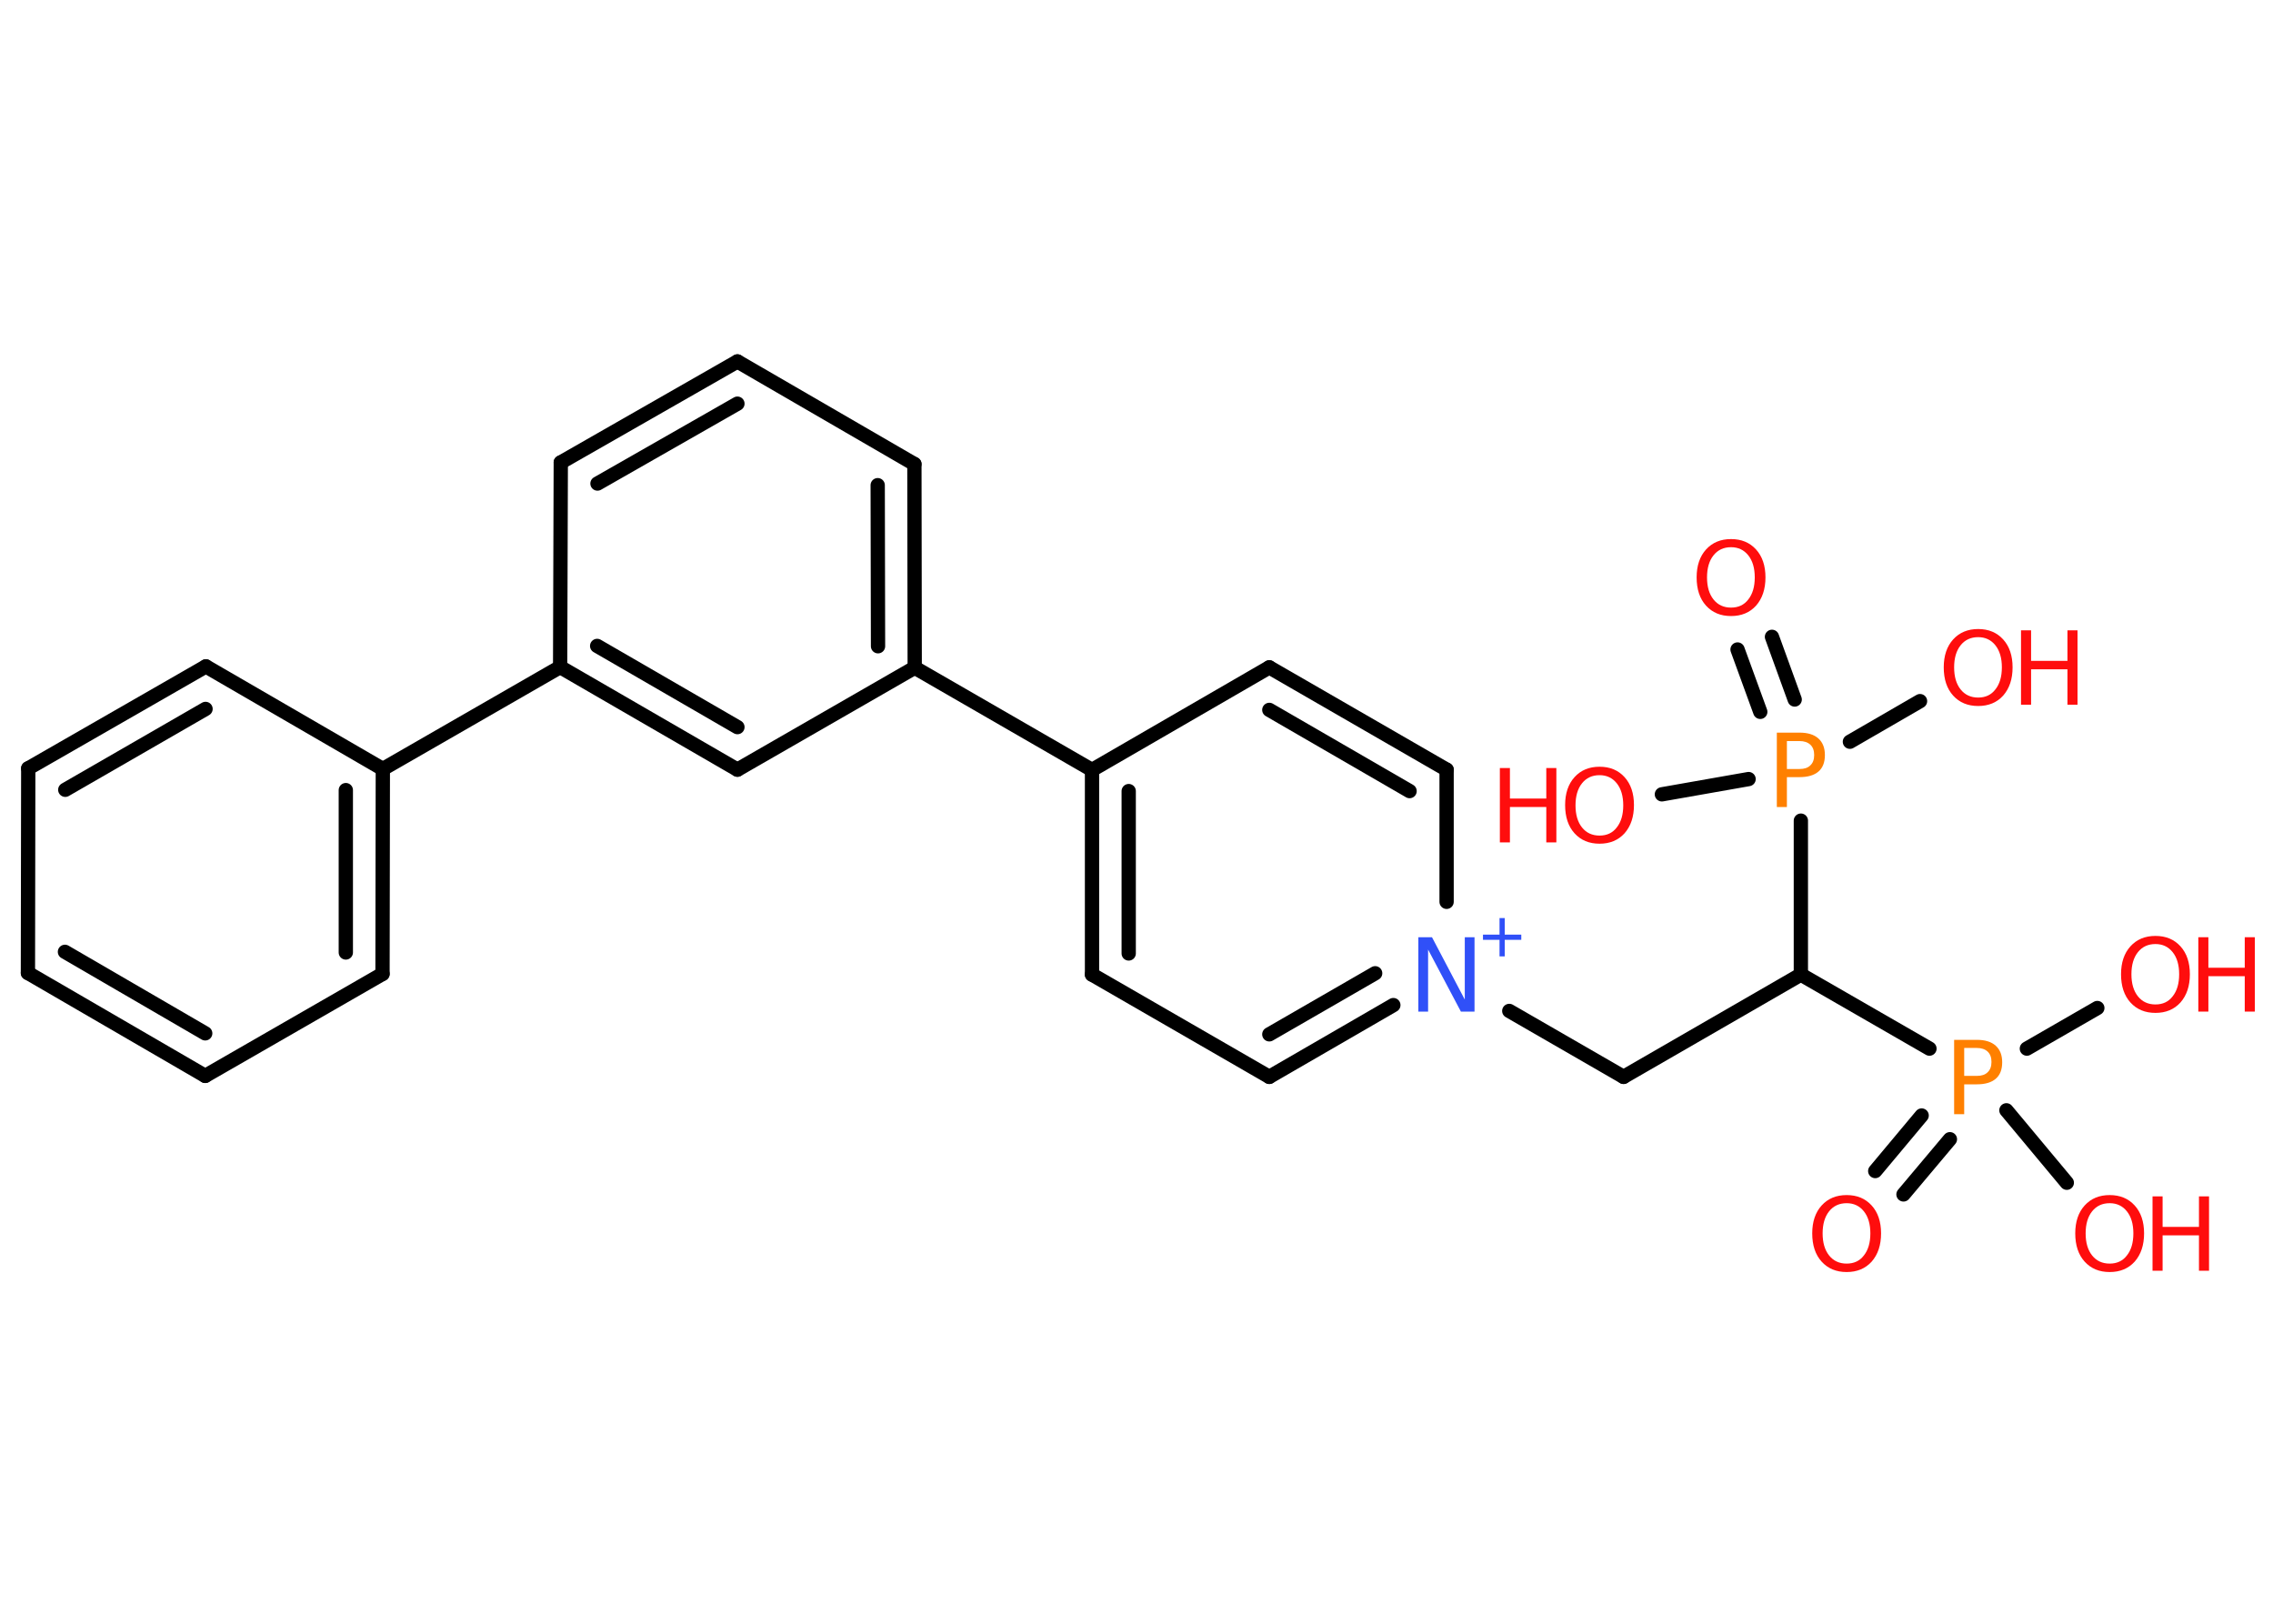 <?xml version='1.0' encoding='UTF-8'?>
<!DOCTYPE svg PUBLIC "-//W3C//DTD SVG 1.1//EN" "http://www.w3.org/Graphics/SVG/1.1/DTD/svg11.dtd">
<svg version='1.2' xmlns='http://www.w3.org/2000/svg' xmlns:xlink='http://www.w3.org/1999/xlink' width='70.0mm' height='50.0mm' viewBox='0 0 70.0 50.0'>
  <desc>Generated by the Chemistry Development Kit (http://github.com/cdk)</desc>
  <g stroke-linecap='round' stroke-linejoin='round' stroke='#000000' stroke-width='.44' fill='#FF0D0D'>
    <rect x='.0' y='.0' width='70.0' height='50.0' fill='#FFFFFF' stroke='none'/>
    <g id='mol1' class='mol'>
      <g id='mol1bnd1' class='bond'>
        <line x1='57.75' y1='36.06' x2='59.18' y2='34.35'/>
        <line x1='58.62' y1='36.78' x2='60.05' y2='35.08'/>
      </g>
      <line id='mol1bnd2' class='bond' x1='62.42' y1='32.29' x2='64.59' y2='31.04'/>
      <line id='mol1bnd3' class='bond' x1='61.79' y1='34.19' x2='63.65' y2='36.42'/>
      <line id='mol1bnd4' class='bond' x1='59.42' y1='32.29' x2='55.46' y2='30.01'/>
      <line id='mol1bnd5' class='bond' x1='55.46' y1='30.01' x2='50.0' y2='33.16'/>
      <line id='mol1bnd6' class='bond' x1='50.0' y1='33.16' x2='46.48' y2='31.13'/>
      <g id='mol1bnd7' class='bond'>
        <line x1='39.09' y1='33.16' x2='42.91' y2='30.95'/>
        <line x1='39.09' y1='31.85' x2='42.35' y2='29.97'/>
      </g>
      <line id='mol1bnd8' class='bond' x1='39.09' y1='33.16' x2='33.63' y2='30.01'/>
      <g id='mol1bnd9' class='bond'>
        <line x1='33.63' y1='23.71' x2='33.63' y2='30.01'/>
        <line x1='34.76' y1='24.36' x2='34.76' y2='29.36'/>
      </g>
      <line id='mol1bnd10' class='bond' x1='33.63' y1='23.71' x2='28.17' y2='20.56'/>
      <g id='mol1bnd11' class='bond'>
        <line x1='28.17' y1='20.56' x2='28.16' y2='14.29'/>
        <line x1='27.04' y1='19.9' x2='27.03' y2='14.94'/>
      </g>
      <line id='mol1bnd12' class='bond' x1='28.16' y1='14.29' x2='22.71' y2='11.13'/>
      <g id='mol1bnd13' class='bond'>
        <line x1='22.71' y1='11.13' x2='17.27' y2='14.24'/>
        <line x1='22.71' y1='12.43' x2='18.4' y2='14.89'/>
      </g>
      <line id='mol1bnd14' class='bond' x1='17.27' y1='14.24' x2='17.25' y2='20.54'/>
      <line id='mol1bnd15' class='bond' x1='17.25' y1='20.54' x2='11.79' y2='23.68'/>
      <g id='mol1bnd16' class='bond'>
        <line x1='11.78' y1='29.99' x2='11.79' y2='23.68'/>
        <line x1='10.65' y1='29.33' x2='10.65' y2='24.33'/>
      </g>
      <line id='mol1bnd17' class='bond' x1='11.78' y1='29.99' x2='6.32' y2='33.13'/>
      <g id='mol1bnd18' class='bond'>
        <line x1='.86' y1='29.96' x2='6.32' y2='33.13'/>
        <line x1='2.0' y1='29.31' x2='6.32' y2='31.82'/>
      </g>
      <line id='mol1bnd19' class='bond' x1='.86' y1='29.96' x2='.87' y2='23.66'/>
      <g id='mol1bnd20' class='bond'>
        <line x1='6.34' y1='20.52' x2='.87' y2='23.66'/>
        <line x1='6.33' y1='21.83' x2='2.01' y2='24.32'/>
      </g>
      <line id='mol1bnd21' class='bond' x1='11.79' y1='23.68' x2='6.34' y2='20.52'/>
      <g id='mol1bnd22' class='bond'>
        <line x1='17.25' y1='20.54' x2='22.71' y2='23.7'/>
        <line x1='18.39' y1='19.89' x2='22.71' y2='22.39'/>
      </g>
      <line id='mol1bnd23' class='bond' x1='28.17' y1='20.56' x2='22.71' y2='23.7'/>
      <line id='mol1bnd24' class='bond' x1='33.63' y1='23.71' x2='39.09' y2='20.55'/>
      <g id='mol1bnd25' class='bond'>
        <line x1='44.55' y1='23.7' x2='39.09' y2='20.55'/>
        <line x1='43.41' y1='24.36' x2='39.09' y2='21.86'/>
      </g>
      <line id='mol1bnd26' class='bond' x1='44.55' y1='27.77' x2='44.55' y2='23.7'/>
      <line id='mol1bnd27' class='bond' x1='55.46' y1='30.01' x2='55.46' y2='25.27'/>
      <g id='mol1bnd28' class='bond'>
        <line x1='54.21' y1='21.92' x2='53.51' y2='20.0'/>
        <line x1='55.27' y1='21.54' x2='54.57' y2='19.61'/>
      </g>
      <line id='mol1bnd29' class='bond' x1='56.97' y1='22.84' x2='59.13' y2='21.59'/>
      <line id='mol1bnd30' class='bond' x1='53.85' y1='23.99' x2='51.18' y2='24.46'/>
      <path id='mol1atm1' class='atom' d='M56.87 37.05q-.34 .0 -.54 .25q-.2 .25 -.2 .68q.0 .43 .2 .68q.2 .25 .54 .25q.34 .0 .53 -.25q.2 -.25 .2 -.68q.0 -.43 -.2 -.68q-.2 -.25 -.53 -.25zM56.87 36.8q.48 .0 .77 .32q.29 .32 .29 .86q.0 .54 -.29 .87q-.29 .32 -.77 .32q-.48 .0 -.77 -.32q-.29 -.32 -.29 -.87q.0 -.54 .29 -.86q.29 -.32 .77 -.32z' stroke='none'/>
      <path id='mol1atm2' class='atom' d='M60.49 32.27v.86h.39q.22 .0 .33 -.11q.12 -.11 .12 -.32q.0 -.21 -.12 -.32q-.12 -.11 -.33 -.11h-.39zM60.18 32.02h.7q.38 .0 .58 .18q.2 .18 .2 .51q.0 .34 -.2 .51q-.2 .17 -.58 .17h-.39v.92h-.31v-2.29z' stroke='none' fill='#FF8000'/>
      <g id='mol1atm3' class='atom'>
        <path d='M66.38 29.07q-.34 .0 -.54 .25q-.2 .25 -.2 .68q.0 .43 .2 .68q.2 .25 .54 .25q.34 .0 .53 -.25q.2 -.25 .2 -.68q.0 -.43 -.2 -.68q-.2 -.25 -.53 -.25zM66.38 28.82q.48 .0 .77 .32q.29 .32 .29 .86q.0 .54 -.29 .87q-.29 .32 -.77 .32q-.48 .0 -.77 -.32q-.29 -.32 -.29 -.87q.0 -.54 .29 -.86q.29 -.32 .77 -.32z' stroke='none'/>
        <path d='M67.7 28.86h.31v.94h1.12v-.94h.31v2.29h-.31v-1.09h-1.12v1.09h-.31v-2.29z' stroke='none'/>
      </g>
      <g id='mol1atm4' class='atom'>
        <path d='M64.97 37.05q-.34 .0 -.54 .25q-.2 .25 -.2 .68q.0 .43 .2 .68q.2 .25 .54 .25q.34 .0 .53 -.25q.2 -.25 .2 -.68q.0 -.43 -.2 -.68q-.2 -.25 -.53 -.25zM64.97 36.8q.48 .0 .77 .32q.29 .32 .29 .86q.0 .54 -.29 .87q-.29 .32 -.77 .32q-.48 .0 -.77 -.32q-.29 -.32 -.29 -.87q.0 -.54 .29 -.86q.29 -.32 .77 -.32z' stroke='none'/>
        <path d='M66.29 36.84h.31v.94h1.12v-.94h.31v2.29h-.31v-1.09h-1.12v1.09h-.31v-2.29z' stroke='none'/>
      </g>
      <g id='mol1atm7' class='atom'>
        <path d='M43.68 28.86h.42l1.01 1.92v-1.92h.3v2.29h-.42l-1.01 -1.91v1.91h-.3v-2.29z' stroke='none' fill='#3050F8'/>
        <path d='M46.34 28.27v.51h.51v.16h-.51v.51h-.16v-.51h-.51v-.16h.51v-.51h.16z' stroke='none' fill='#3050F8'/>
      </g>
      <path id='mol1atm25' class='atom' d='M55.03 22.82v.86h.39q.22 .0 .33 -.11q.12 -.11 .12 -.32q.0 -.21 -.12 -.32q-.12 -.11 -.33 -.11h-.39zM54.72 22.56h.7q.38 .0 .58 .18q.2 .18 .2 .51q.0 .34 -.2 .51q-.2 .17 -.58 .17h-.39v.92h-.31v-2.29z' stroke='none' fill='#FF8000'/>
      <path id='mol1atm26' class='atom' d='M53.31 16.85q-.34 .0 -.54 .25q-.2 .25 -.2 .68q.0 .43 .2 .68q.2 .25 .54 .25q.34 .0 .53 -.25q.2 -.25 .2 -.68q.0 -.43 -.2 -.68q-.2 -.25 -.53 -.25zM53.31 16.6q.48 .0 .77 .32q.29 .32 .29 .86q.0 .54 -.29 .87q-.29 .32 -.77 .32q-.48 .0 -.77 -.32q-.29 -.32 -.29 -.87q.0 -.54 .29 -.86q.29 -.32 .77 -.32z' stroke='none'/>
      <g id='mol1atm27' class='atom'>
        <path d='M60.92 19.62q-.34 .0 -.54 .25q-.2 .25 -.2 .68q.0 .43 .2 .68q.2 .25 .54 .25q.34 .0 .53 -.25q.2 -.25 .2 -.68q.0 -.43 -.2 -.68q-.2 -.25 -.53 -.25zM60.92 19.37q.48 .0 .77 .32q.29 .32 .29 .86q.0 .54 -.29 .87q-.29 .32 -.77 .32q-.48 .0 -.77 -.32q-.29 -.32 -.29 -.87q.0 -.54 .29 -.86q.29 -.32 .77 -.32z' stroke='none'/>
        <path d='M62.24 19.41h.31v.94h1.12v-.94h.31v2.29h-.31v-1.09h-1.12v1.09h-.31v-2.29z' stroke='none'/>
      </g>
      <g id='mol1atm28' class='atom'>
        <path d='M49.26 23.87q-.34 .0 -.54 .25q-.2 .25 -.2 .68q.0 .43 .2 .68q.2 .25 .54 .25q.34 .0 .53 -.25q.2 -.25 .2 -.68q.0 -.43 -.2 -.68q-.2 -.25 -.53 -.25zM49.26 23.61q.48 .0 .77 .32q.29 .32 .29 .86q.0 .54 -.29 .87q-.29 .32 -.77 .32q-.48 .0 -.77 -.32q-.29 -.32 -.29 -.87q.0 -.54 .29 -.86q.29 -.32 .77 -.32z' stroke='none'/>
        <path d='M46.19 23.65h.31v.94h1.12v-.94h.31v2.29h-.31v-1.09h-1.12v1.09h-.31v-2.29z' stroke='none'/>
      </g>
    </g>
  </g>
</svg>
